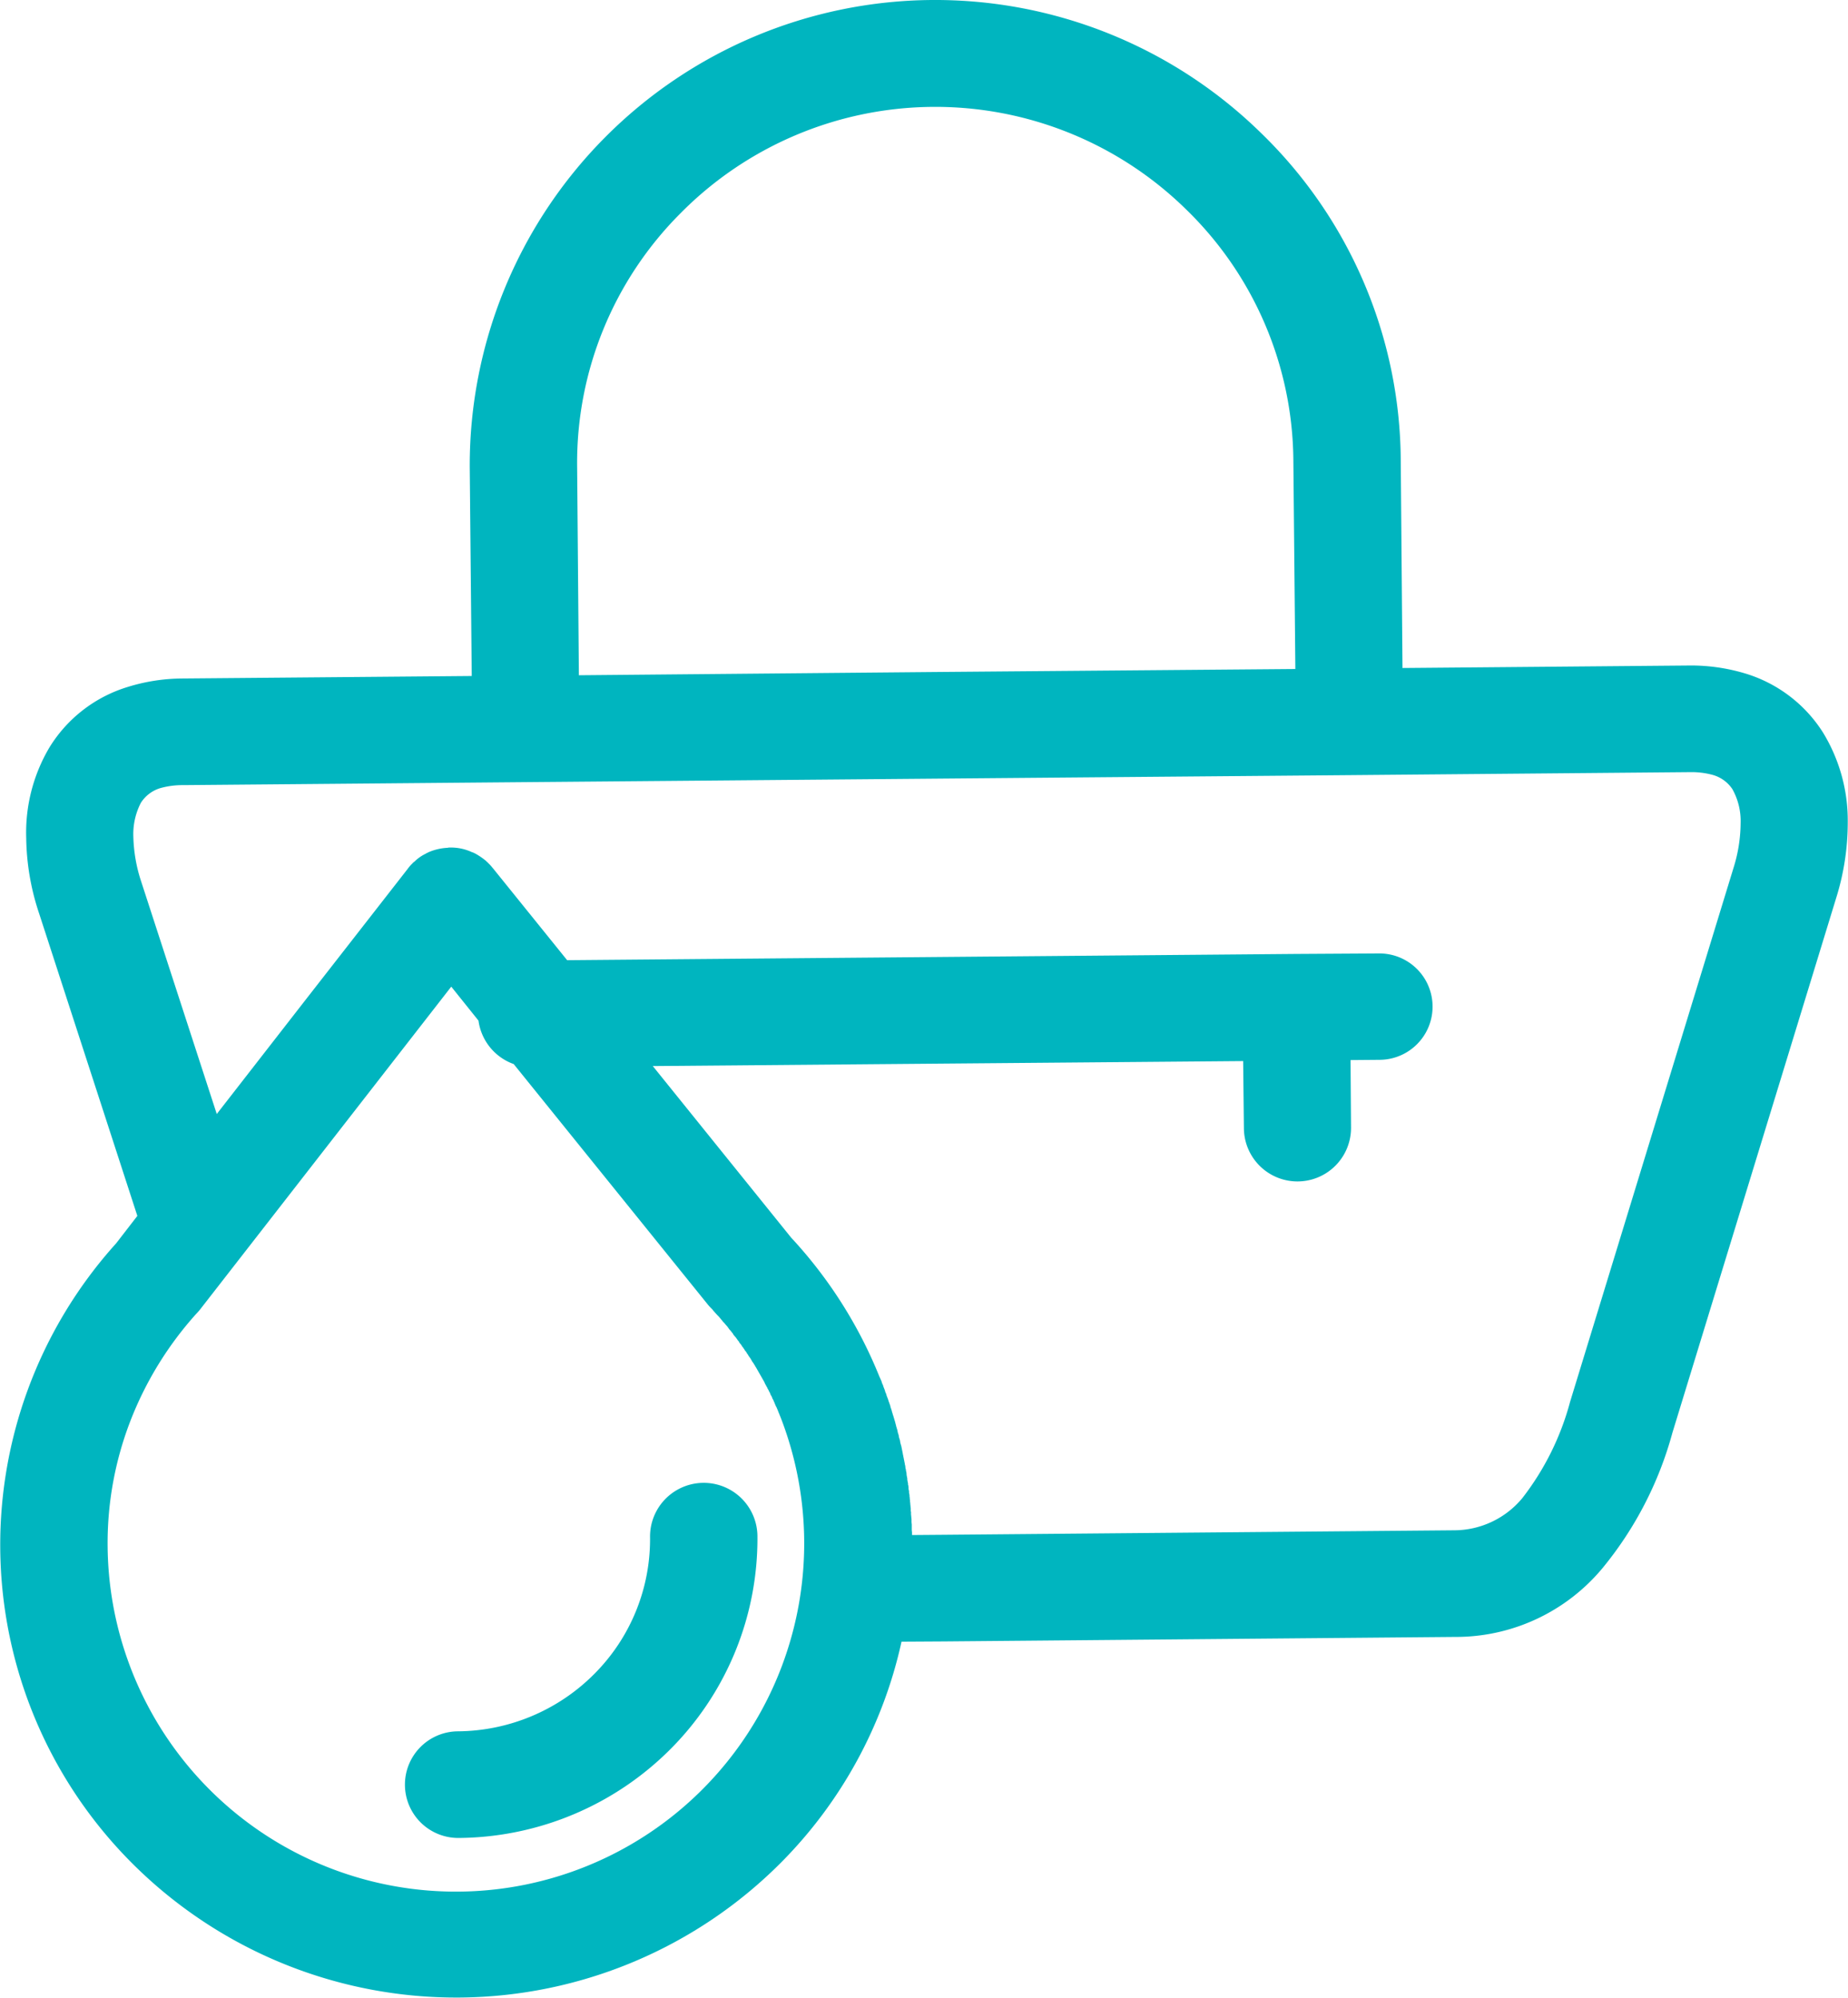 <?xml version="1.0" encoding="utf-8"?>
<svg xmlns="http://www.w3.org/2000/svg" width="74" height="80" viewBox="0 0 74 80">
<defs>
    <style>
      .cls-1 {
        fill: #00b5bf;
        fill-rule: evenodd;
      }
    </style>
  </defs>
  <path class="cls-1" d="M1115.64,1177.65l-11.48.1-0.07-8.38a18.389,18.389,0,0,0-5.59-13.04,18.64,18.64,0,0,0-31.69,13.36l0.08,8.38-11.6.1a7.488,7.488,0,0,0-2.18.34,5.587,5.587,0,0,0-3.13,2.42,6.687,6.687,0,0,0-.93,3.63,9.847,9.847,0,0,0,.52,3.03l3.93,12.1-0.85,1.1a18.028,18.028,0,0,0,.82,25,18.349,18.349,0,0,0,25.82-.22,18.04,18.04,0,0,0,4.81-8.83l1.7-.01,20.46-.18a7.635,7.635,0,0,0,5.93-2.78,14.525,14.525,0,0,0,2.78-5.4l6.55-21.39a10.144,10.144,0,0,0,.47-3.04,6.759,6.759,0,0,0-1-3.62,5.6,5.6,0,0,0-3.17-2.37,7.509,7.509,0,0,0-2.18-.3h0Zm-17.86,15.84,0.03,2.69a2.145,2.145,0,0,0,4.29-.03l-0.02-2.7,1.17-.01a2.13,2.13,0,1,0-.03-4.26l-3.33.02-29.18.25-2.97-3.68-0.01-.01a1.741,1.741,0,0,0-.12-0.14h0l-0.01-.01-0.03-.03h0l-0.01-.01h0l-0.01-.01-0.01-.01-0.01-.01h0l-0.01-.01h0l-0.01-.01-0.01-.01-0.02-.01v-0.01a2.768,2.768,0,0,0-.45-0.31h0l-0.04-.02h-0.01l-0.03-.02-0.03-.01h-0.01a1.992,1.992,0,0,0-.79-0.19h-0.15l-0.05.01a2.179,2.179,0,0,0-.79.19l-0.01.01-0.03.01-0.02.01-0.01.01-0.04.02h0a1.623,1.623,0,0,0-.43.31h-0.01l-0.01.01h0l-0.01.01-0.01.01-0.01.01h0l-0.01.01h-0.01v0.01h0l-0.01.01h0l-0.02.02h-0.01v0.01l-0.03.03a1.826,1.826,0,0,0-.13.16l-4.07,5.22-3.57,4.59-3.03-9.32a6.17,6.17,0,0,1-.31-1.77,2.728,2.728,0,0,1,.3-1.37,1.4,1.4,0,0,1,.78-0.59,3.29,3.29,0,0,1,.91-0.12l13.74-.12,16.43-.14,16.55-.14,13.63-.12a3.249,3.249,0,0,1,.9.11,1.4,1.4,0,0,1,.79.57,2.618,2.618,0,0,1,.33,1.37,6.08,6.08,0,0,1-.28,1.77l-6.55,21.4a10.852,10.852,0,0,1-1.91,3.85,3.554,3.554,0,0,1-2.73,1.29l-20.47.18-1.24.01v-0.1l-0.01-.1v-0.11h0v-0.11h0l-0.01-.1h0v-0.11l-0.01-.1v-0.01l-0.01-.09v-0.1l-0.01-.02v-0.11l-0.01-.08v-0.02l-0.01-.08v-0.03l-0.01-.07v-0.04l-0.01-.07v-0.03l-0.01-.07v-0.04l-0.01-.06-0.01-.04v-0.06l-0.01-.05-0.01-.05v-0.06l-0.01-.08-0.01-.02v-0.05l-0.01-.05-0.01-.05-0.01-.06v-0.04l-0.01-.06-0.01-.04-0.01-.07v-0.03l-0.01-.07-0.01-.03-0.01-.08-0.01-.02-0.01-.08v-0.02l-0.02-.08v-0.02l-0.02-.09v-0.01l-0.02-.09v-0.01l-0.02-.09v-0.01l-0.02-.09v-0.01l-0.02-.1h0l-0.02-.1h0l-0.02-.1-0.03-.1h0l-0.02-.09v-0.02l-0.02-.08-0.01-.02-0.02-.08v-0.02l-0.02-.08-0.01-.02-0.02-.08v-0.02l-0.02-.07-0.01-.03-0.02-.07-0.01-.03v-0.01l-0.05-.19-0.02-.06-0.01-.04-0.02-.06-0.01-.04-0.02-.05-0.01-.05-0.02-.05-0.01-.05h0l-0.03-.09v-0.01l-0.02-.04-0.01-.06-0.06-.17-0.01-.02-0.01-.04-0.02-.06-0.04-.1-0.01-.03-0.02-.07-0.01-.02-0.03-.07v-0.02l-0.03-.08-0.04-.1v-0.01l-0.03-.08-0.01-.01-0.03-.09v-0.01l-0.04-.09h0l-0.04-.09a18.142,18.142,0,0,0-3.54-5.58l-5.54-6.87,23.64-.2h0Zm-30.62-1.62a2.154,2.154,0,0,0,1.41,1.74l7.79,9.65c0.05,0.06.1,0.11,0.15,0.16h0l0.02,0.02,0.03,0.04c0.07,0.08.14,0.16,0.21,0.23l0.01,0.01,0.02,0.02,0.03,0.04,0.02,0.02,0.03,0.04,0.02,0.02,0.03,0.04,0.05,0.06h0.01l0.02,0.03,0.03,0.03,0.02,0.03,0.03,0.03,0.05,0.06,0.02,0.03,0.03,0.04,0.02,0.03,0.03,0.03,0.05,0.06,0.02,0.03,0.03,0.03,0.02,0.04,0.02,0.03,0.05,0.06h0l0.03,0.03,0.02,0.03,0.03,0.04,0.02,0.03,0.02,0.03,0.03,0.03,0.02,0.04,0.02,0.03,0.05,0.06,0.03,0.04,0.01,0.03,0.03,0.03,0.02,0.03,0.05,0.07,0.02,0.04,0.02,0.02,0.03,0.04,0.02,0.03,0.02,0.04,0.02,0.02,0.04,0.07,0.03,0.04,0.02,0.03,0.03,0.04,0.01,0.02,0.04,0.07,0.03,0.05,0.02,0.02,0.04,0.07,0.03,0.04,0.01,0.03,0.03,0.04,0.01,0.02,0.03,0.05,0.01,0.02,0.03,0.05,0.01,0.02,0.04,0.07,0.03,0.05,0.01,0.02,0.03,0.05,0.01,0.02,0.03,0.05,0.01,0.02,0.03,0.05,0.01,0.02,0.03,0.05,0.01,0.02,0.03,0.06v0.01l0.04,0.07,0.03,0.06,0.01,0.01,0.03,0.06v0.01l0.04,0.06v0.01l0.03,0.06,0.01,0.01,0.03,0.07v0.01l0.03,0.06,0.01,0.01,0.03,0.06v0.01l0.03,0.07h0.01l0.03,0.08,0.03,0.06v0.01l0.03,0.07h0l0.03,0.07,0.01,0.01,0.03,0.07h0l0.03,0.07h0l0.03,0.08h0l0.03,0.07h0l0.03,0.08a13.947,13.947,0,1,1-26.93,5.26,13.581,13.581,0,0,1,.9-5.04,13.943,13.943,0,0,1,2.64-4.31c0.06-.06.11-0.12,0.16-0.18l10.06-12.93,1.09,1.36h0Zm-0.83,28.46a2.135,2.135,0,1,0,.04,4.27,12.1,12.1,0,0,0,8.5-3.58,11.936,11.936,0,0,0,3.46-8.51,2.15,2.15,0,0,0-4.3.04,7.642,7.642,0,0,1-2.22,5.47,7.791,7.791,0,0,1-5.48,2.31h0Zm33.54-42.54-14.41.12-14.28.13-0.07-8.39a14.133,14.133,0,0,1,4.13-10.1,14.341,14.341,0,0,1,20.25-.17,14.15,14.15,0,0,1,4.3,10.02l0.08,8.39h0Z" transform="translate(-1048 -1151)"/>
</svg>
